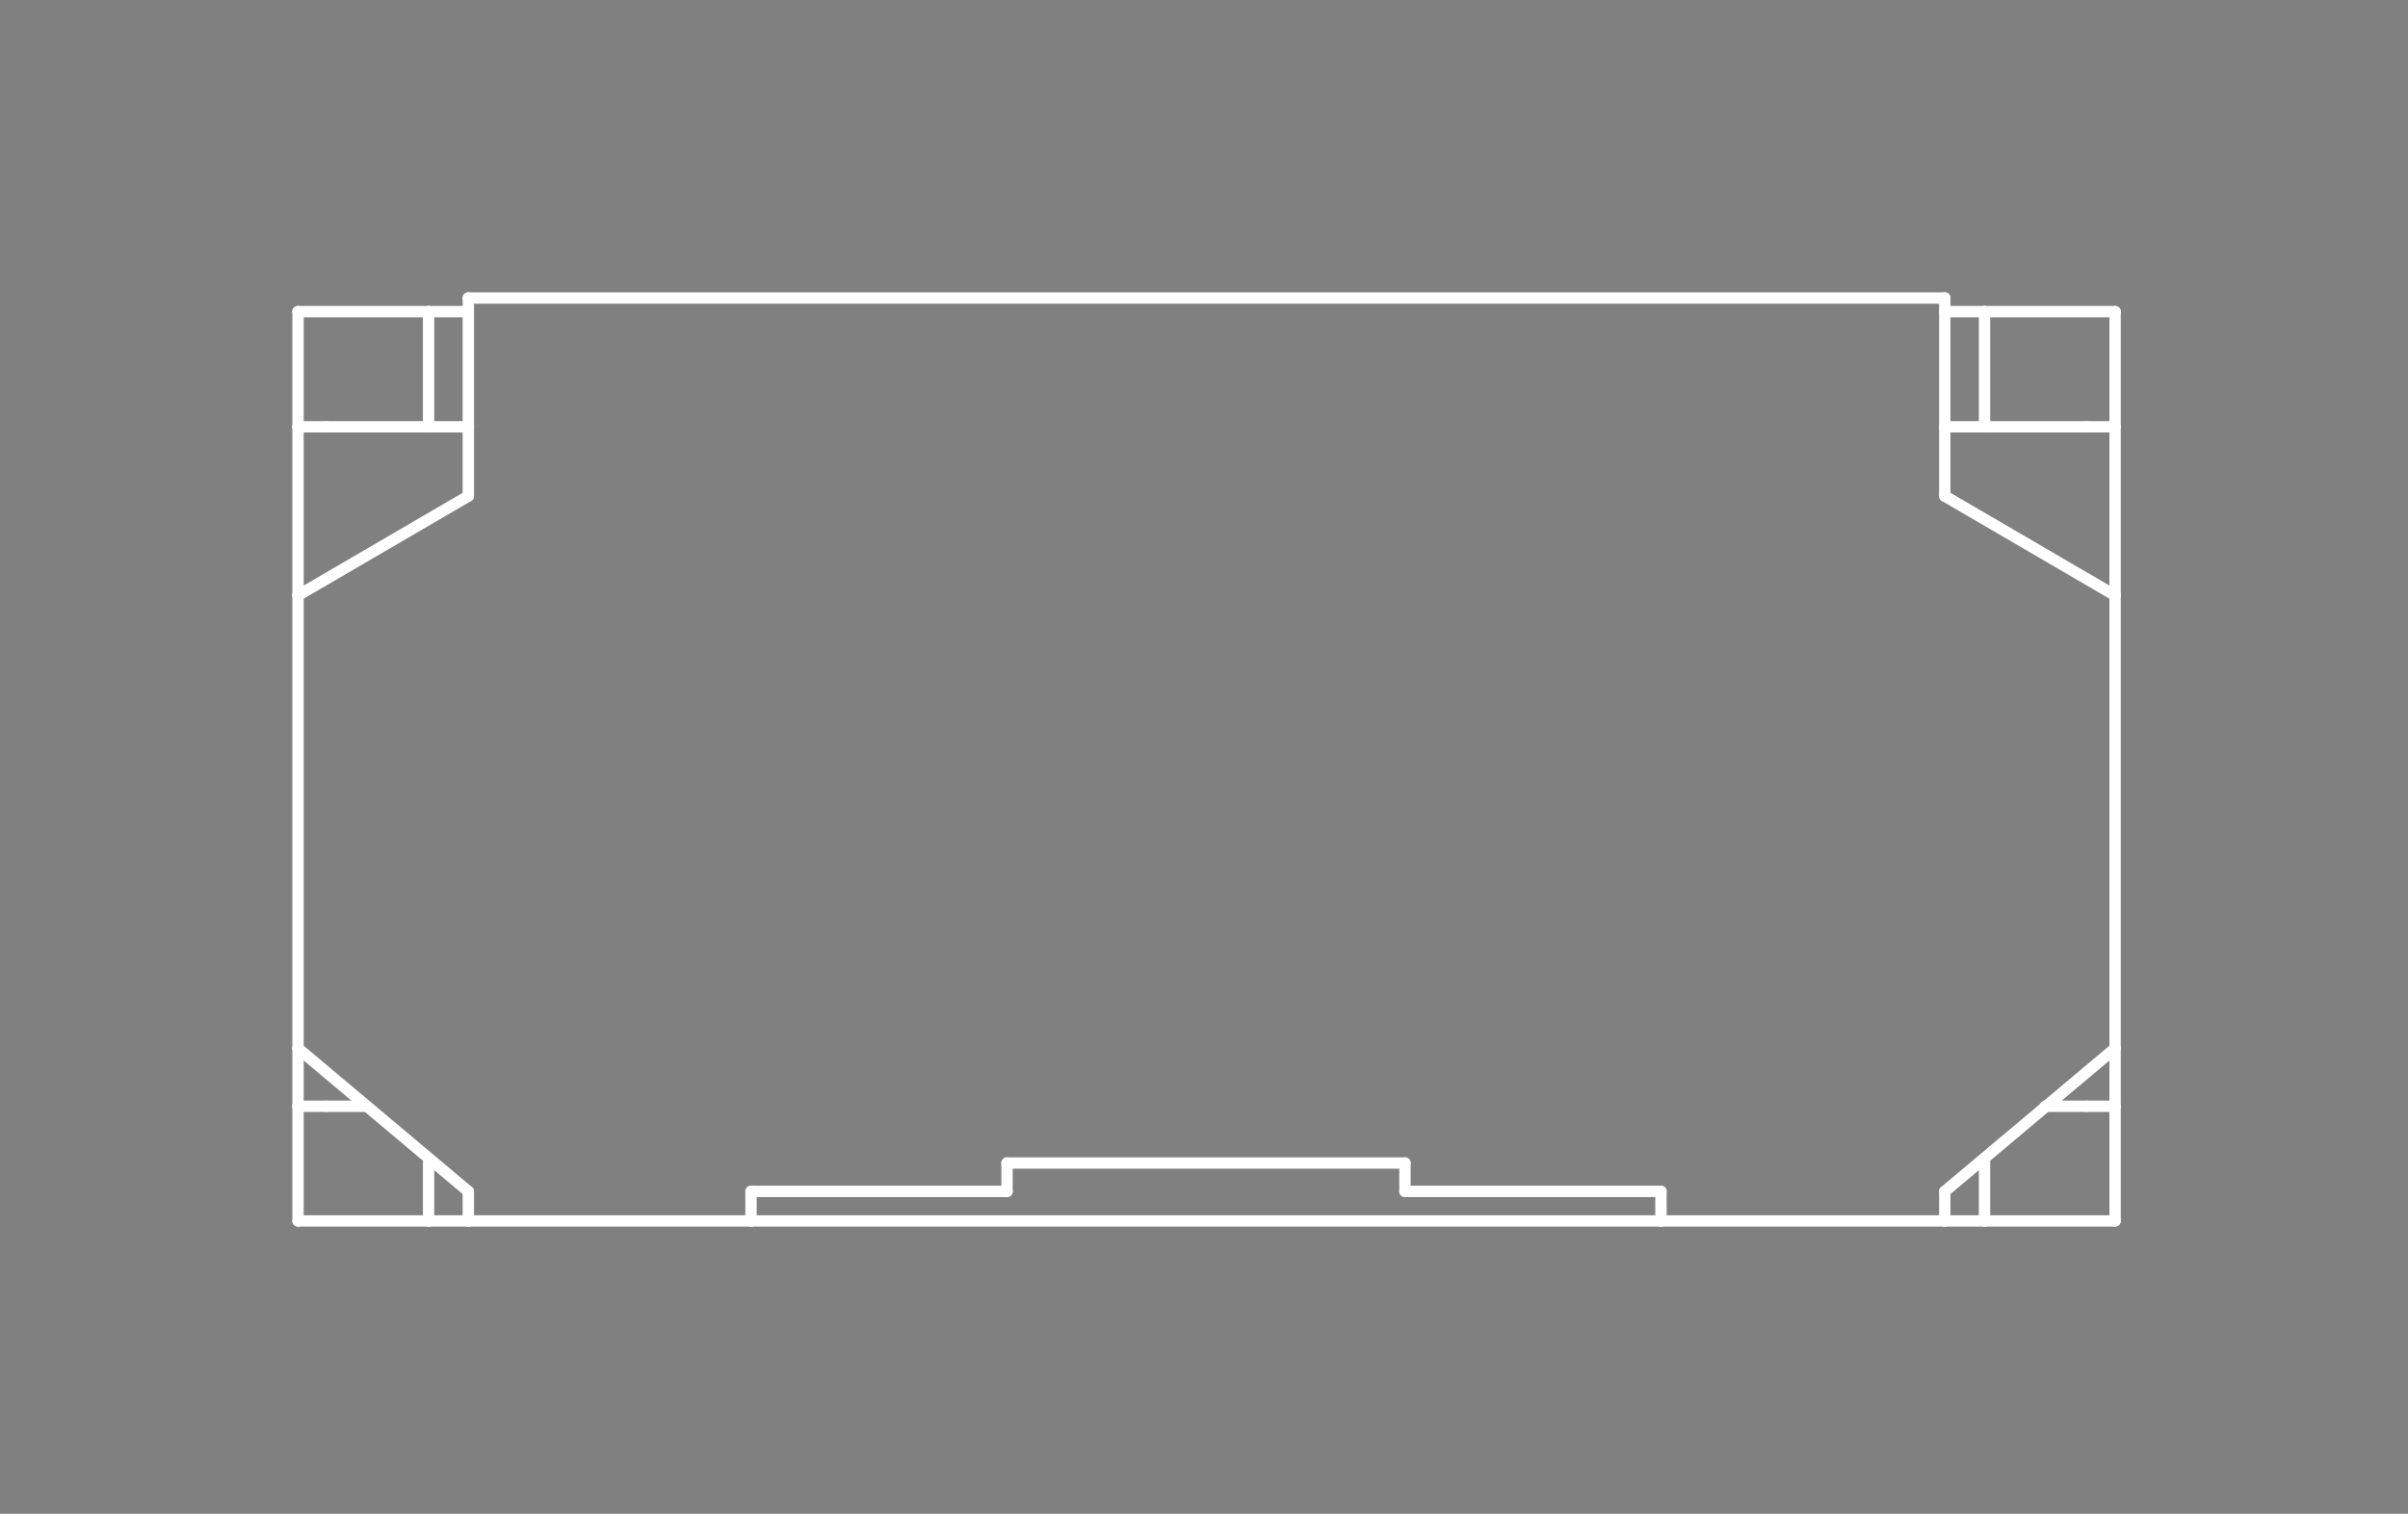<?xml version="1.0" standalone="no"?>
 <!DOCTYPE svg PUBLIC "-//W3C//DTD SVG 1.1//EN" 
 "http://www.w3.org/Graphics/SVG/1.1/DTD/svg11.dtd"> 
<svg
  xmlns:svg="http://www.w3.org/2000/svg"
  xmlns="http://www.w3.org/2000/svg"
  xmlns:xlink="http://www.w3.org/1999/xlink"
  version="1.1"
  width="4.242mm" height="2.667mm" viewBox="0 0 4.242 2.667">
<rect x="0" y="0" width="4.242" height="2.667" fill="#808080" stroke="none"/>
<title>SVG Image created as outline.svg date 2024/10/22 15:50:20 </title>
  <desc>Image generated by PCBNEW </desc>
<g style="fill:#000000; fill-opacity:0;stroke:#000000; stroke-opacity:1;
stroke-linecap:round; stroke-linejoin:round;"
 transform="translate(0 0) scale(1 1)">
</g>
<g style="fill:#000000; fill-opacity:0.0; 
stroke:#000000; stroke-width:0; stroke-opacity:1; 
stroke-linecap:round; stroke-linejoin:round;">
</g>
<g style="fill:#000000; fill-opacity:0; 
stroke:#000000; stroke-width:0.021; stroke-opacity:1; 
stroke-linecap:round; stroke-linejoin:round;">
<rect x="-5" y="-5" width="14.251" height="12.676" rx="0" />
</g>
<g style="fill:#FFFFFF; fill-opacity:0; 
stroke:#FFFFFF; stroke-width:0.021; stroke-opacity:1; 
stroke-linecap:round; stroke-linejoin:round;">
</g>
<g style="fill:#FFFFFF; fill-opacity:0; 
stroke:#FFFFFF; stroke-width:0.02; stroke-opacity:1; 
stroke-linecap:round; stroke-linejoin:round;">
</g>
<g style="fill:#FFFFFF; fill-opacity:0.0; 
stroke:#FFFFFF; stroke-width:0.02; stroke-opacity:1; 
stroke-linecap:round; stroke-linejoin:round;">
<path d="M0.525 0.549
L0.525 0.752
" />
<path d="M0.525 0.549
L0.755 0.549
" />
<path d="M0.525 1.049
L0.525 0.752
" />
<path d="M0.525 1.049
L0.525 1.847
" />
<path d="M0.525 1.847
L0.825 2.099
" />
<path d="M0.525 1.949
L0.525 1.847
" />
<path d="M0.525 2.151
L0.525 1.949
" />
<path d="M0.525 2.151
L0.755 2.151
" />
<path d="M0.575 0.752
L0.525 0.752
" />
<path d="M0.575 1.949
L0.525 1.949
" />
<path d="M0.646 1.949
L0.575 1.949
" />
<path d="M0.755 0.549
L0.755 0.752
" />
<path d="M0.755 2.151
L0.755 2.042
" />
<path d="M0.825 0.525
L0.825 0.752
" />
<path d="M0.825 0.525
L3.426 0.525
" />
<path d="M0.825 0.549
L0.755 0.549
" />
<path d="M0.825 0.752
L0.575 0.752
" />
<path d="M0.825 0.752
L0.825 0.874
" />
<path d="M0.825 0.874
L0.525 1.049
" />
<path d="M0.825 2.099
L0.825 2.151
" />
<path d="M0.825 2.151
L0.755 2.151
" />
<path d="M0.825 2.151
L1.323 2.151
" />
<path d="M1.323 2.099
L1.774 2.099
" />
<path d="M1.323 2.151
L1.323 2.099
" />
<path d="M1.774 2.049
L2.475 2.049
" />
<path d="M1.774 2.099
L1.774 2.049
" />
<path d="M2.475 2.049
L2.475 2.099
" />
<path d="M2.475 2.099
L2.926 2.099
" />
<path d="M2.926 2.099
L2.926 2.151
" />
<path d="M2.926 2.151
L1.323 2.151
" />
<path d="M2.926 2.151
L3.426 2.151
" />
<path d="M3.426 0.525
L3.426 0.752
" />
<path d="M3.426 0.874
L3.426 0.752
" />
<path d="M3.426 2.099
L3.726 1.847
" />
<path d="M3.426 2.151
L3.426 2.099
" />
<path d="M3.496 0.549
L3.426 0.549
" />
<path d="M3.496 0.549
L3.496 0.752
" />
<path d="M3.496 0.549
L3.726 0.549
" />
<path d="M3.496 2.151
L3.426 2.151
" />
<path d="M3.496 2.151
L3.496 2.042
" />
<path d="M3.496 2.151
L3.726 2.151
" />
<path d="M3.676 0.752
L3.426 0.752
" />
<path d="M3.676 1.949
L3.603 1.949
" />
<path d="M3.726 0.549
L3.726 0.752
" />
<path d="M3.726 0.752
L3.676 0.752
" />
<path d="M3.726 1.049
L3.426 0.874
" />
<path d="M3.726 1.049
L3.726 0.752
" />
<path d="M3.726 1.847
L3.726 1.049
" />
<path d="M3.726 1.949
L3.676 1.949
" />
<path d="M3.726 1.949
L3.726 1.847
" />
<path d="M3.726 2.151
L3.726 1.949
" />
<g >
</g>
<g >
</g>
<g >
</g>
<g >
</g>
</g> 
</svg>
